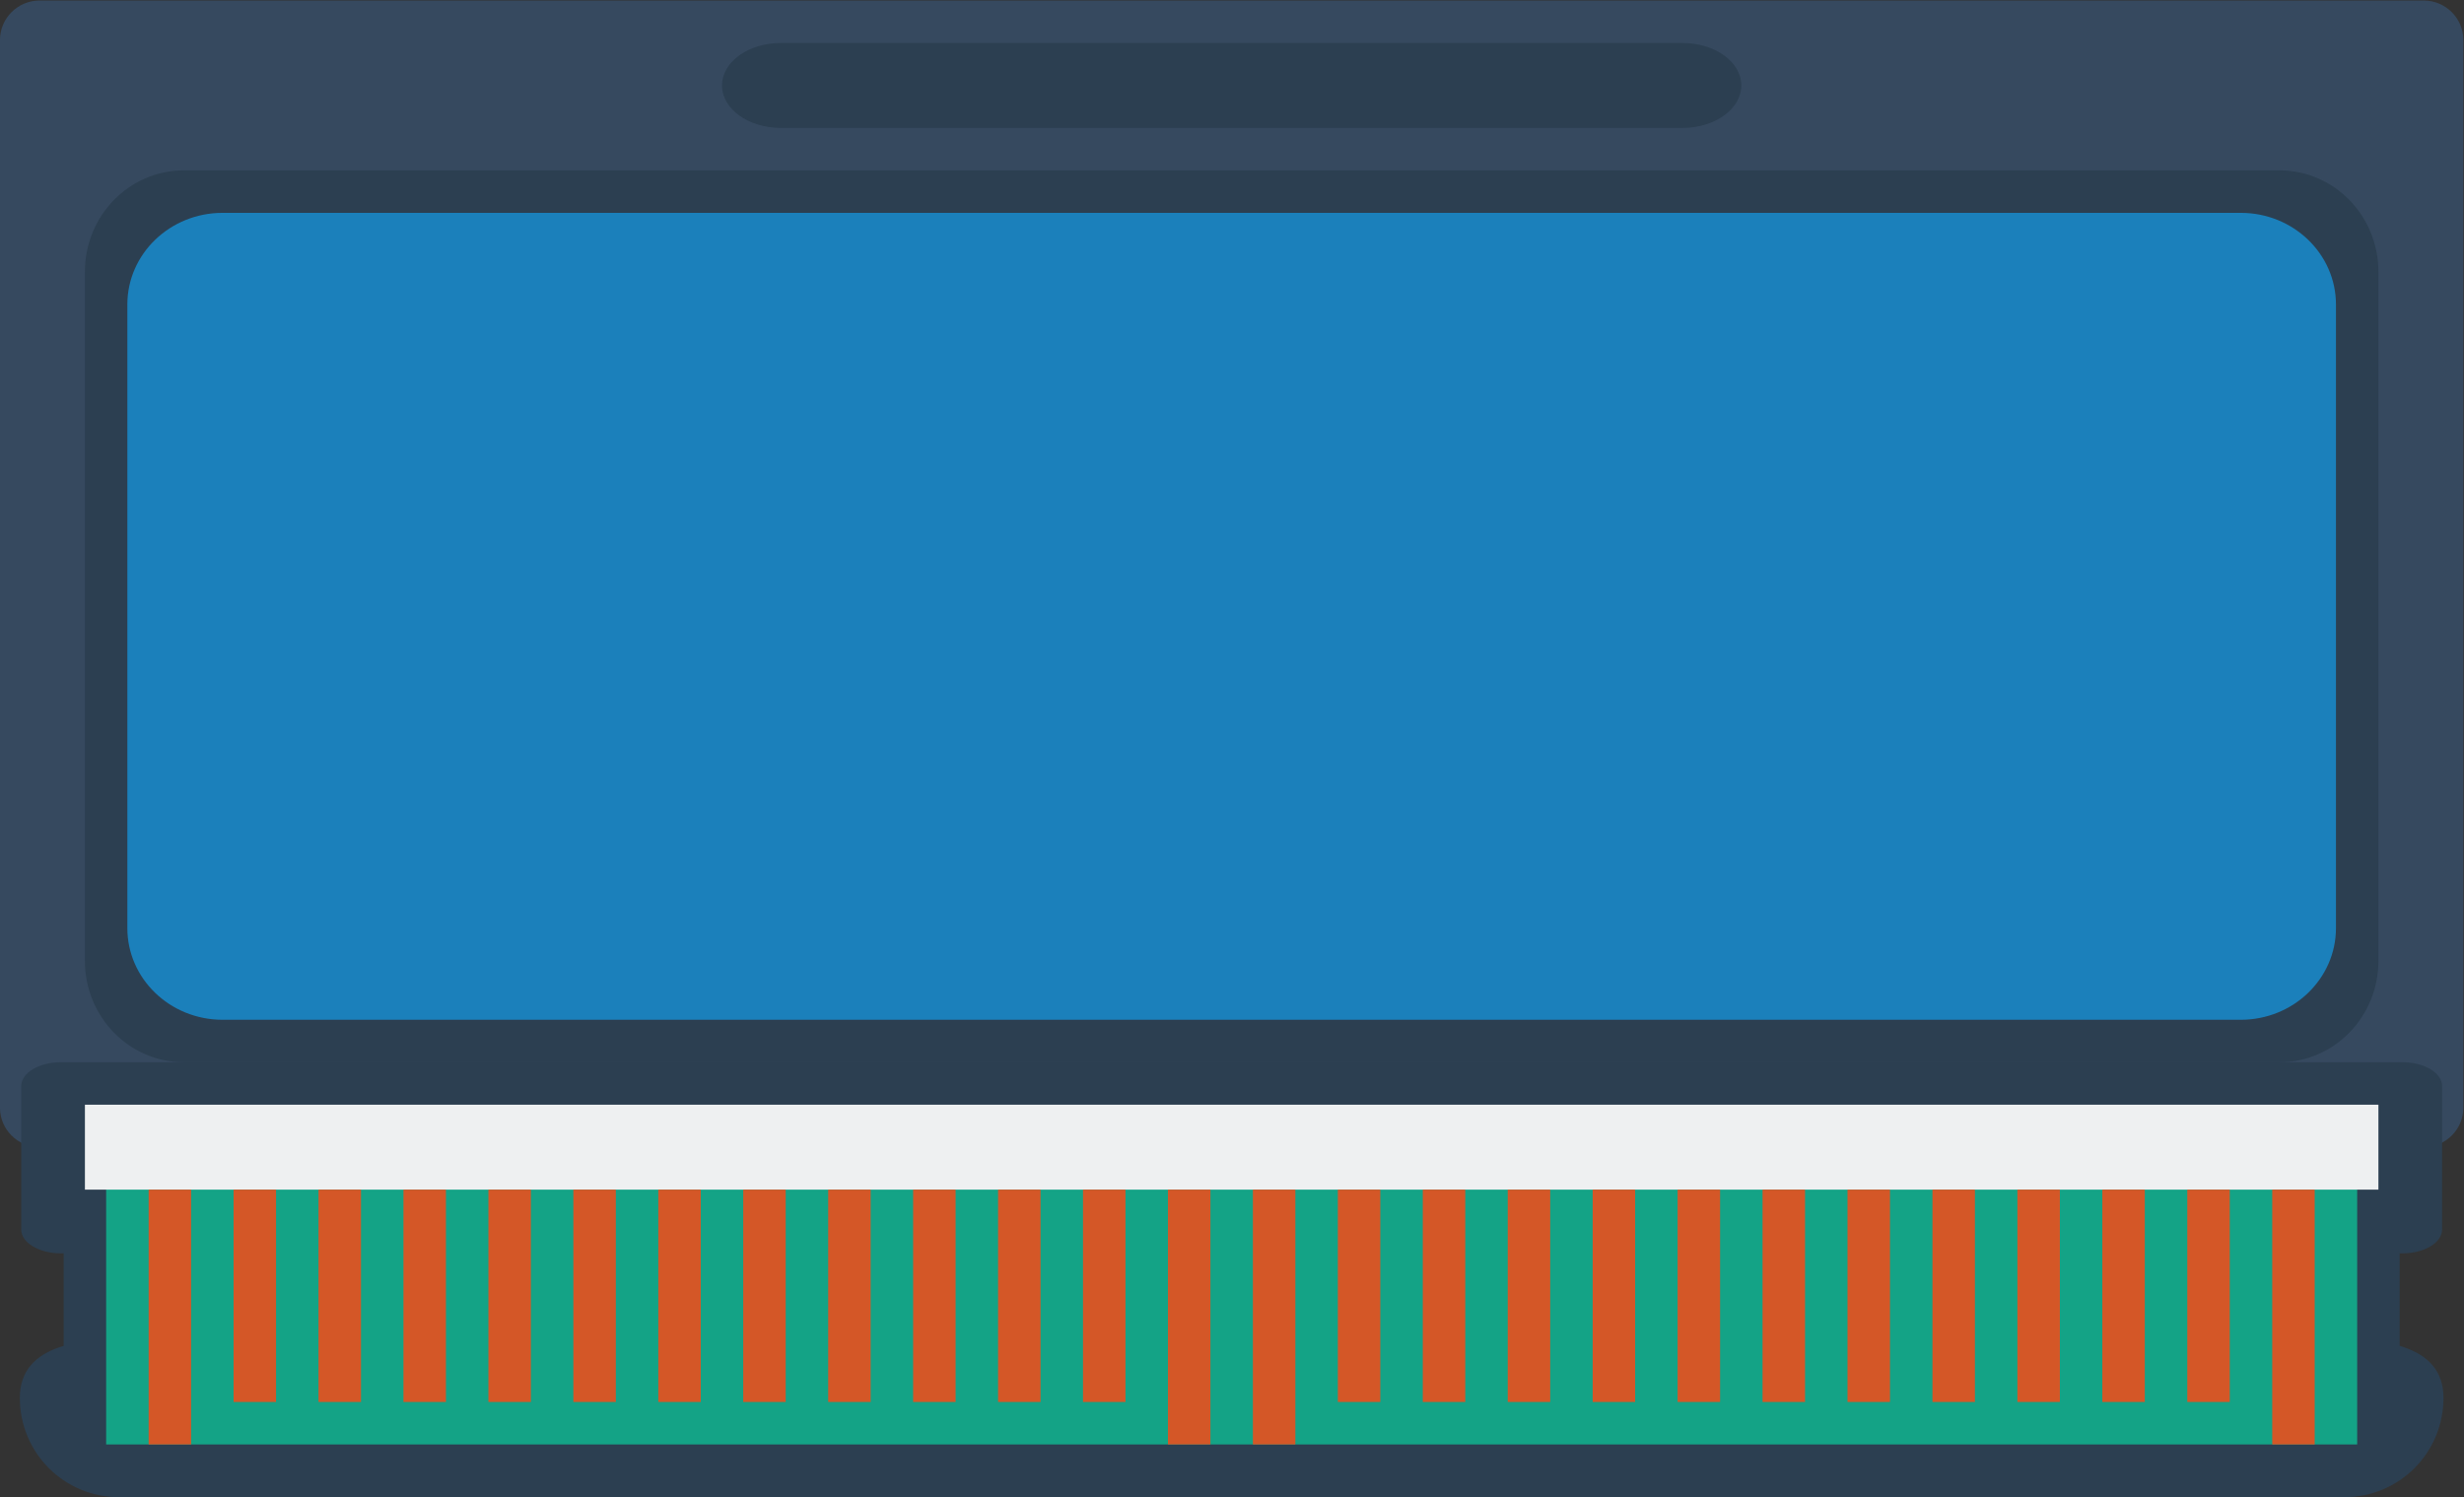 <svg height="187.957" viewBox="0 0 309.333 187.957" width="309.333" xmlns="http://www.w3.org/2000/svg" xmlns:xlink="http://www.w3.org/1999/xlink"><rect x="0" y="0" width="309.333" height="187.957" fill="#333333" stroke="none"/><clipPath id="a"><path d="m0 256h256v-256h-256z"/></clipPath><g clip-path="url(#a)" transform="matrix(1.333 0 0 -1.333 -16 261.333)"><path d="m0 0h224.516c2.067 0 3.742-1.667 3.742-3.724v-100.552c0-2.057-1.675-3.724-3.742-3.724h-224.516c-2.067 0-3.742 1.667-3.742 3.724v100.552c0 2.057 1.675 3.724 3.742 3.724" fill="#36495f" transform="translate(15.742 196)"/><path d="m0 0h205.806c5.183 0 11.226-.43 11.226-5.613 0-5.182-4.172-9.355-9.355-9.355h-209.548c-5.183 0-9.355 4.173-9.355 9.355 0 5.183 6.043 5.613 11.226 5.613" fill="#2c3f51" transform="translate(25.097 70)"/><path d="m0 0h212.542c2.06 0 3.729-1.567 3.729-3.5v-21c0-1.933-1.669-3.5-3.729-3.5h-212.542c-2.059 0-3.729 1.567-3.729 3.5v21c0 1.933 1.67 3.5 3.729 3.5" fill="#2c3f51" transform="translate(21.729 84)"/><path d="m0 0h220.525c2.064 0 3.737-1.007 3.737-2.25v-13.5c0-1.243-1.673-2.25-3.737-2.25h-220.525c-2.064 0-3.738 1.007-3.738 2.25v13.5c0 1.243 1.674 2.25 3.738 2.25" fill="#2c3f51" transform="translate(17.738 96)"/><path d="m22 88h212v-28h-212z" fill="#14a386"/><path d="m20 92h216v-8h-216z" fill="#eef0f1"/><g fill="#d45727"><path d="m26 60h4v24h-4z"/><path d="m34 64h4v20h-4z"/><path d="m42 64h4v20h-4z"/><path d="m50 64h4v20h-4z"/><path d="m58 64h4v20h-4z"/><path d="m66 64h4v20h-4z"/><path d="m74 64h4v20h-4z"/><path d="m82 64h4v20h-4z"/><path d="m90 64h4v20h-4z"/><path d="m98 64h4v20h-4z"/><path d="m106 64h4v20h-4z"/><path d="m114 64h4v20h-4z"/><path d="m122 60h4v24h-4z"/><path d="m130 60h4v24h-4z"/><path d="m138 64h4v20h-4z"/><path d="m146 64h4v20h-4z"/><path d="m154 64h4v20h-4z"/><path d="m162 64h4v20h-4z"/><path d="m170 64h4v20h-4z"/><path d="m178 64h4v20h-4z"/><path d="m186 64h4v20h-4z"/><path d="m194 64h4v20h-4z"/><path d="m202 64h4v20h-4z"/><path d="m210 64h4v20h-4z"/><path d="m218 64h4v20h-4z"/><path d="m226 60h4v24h-4z"/></g><path d="m0 0h197.379c5.142 0 9.311-4.274 9.311-9.545v-64.91c0-5.271-4.169-9.545-9.311-9.545h-197.379c-5.142 0-9.31 4.274-9.31 9.545v64.91c0 5.271 4.168 9.545 9.31 9.545" fill="#2c3f51" transform="translate(29.31 180)"/><path d="m0 0h190.074c4.951 0 8.965-3.867 8.965-8.636v-58.728c0-4.769-4.014-8.636-8.965-8.636h-190.074c-4.952 0-8.966 3.867-8.966 8.636v58.728c0 4.769 4.014 8.636 8.966 8.636" fill="#1b80bb" transform="translate(32.963 176)"/><path d="m0 0h84.923c3.059 0 5.539-1.791 5.539-4s-2.48-4-5.539-4h-84.923c-3.059 0-5.538 1.791-5.538 4s2.479 4 5.538 4" fill="#2c3f51" transform="translate(85.538 192)"/></g></svg>